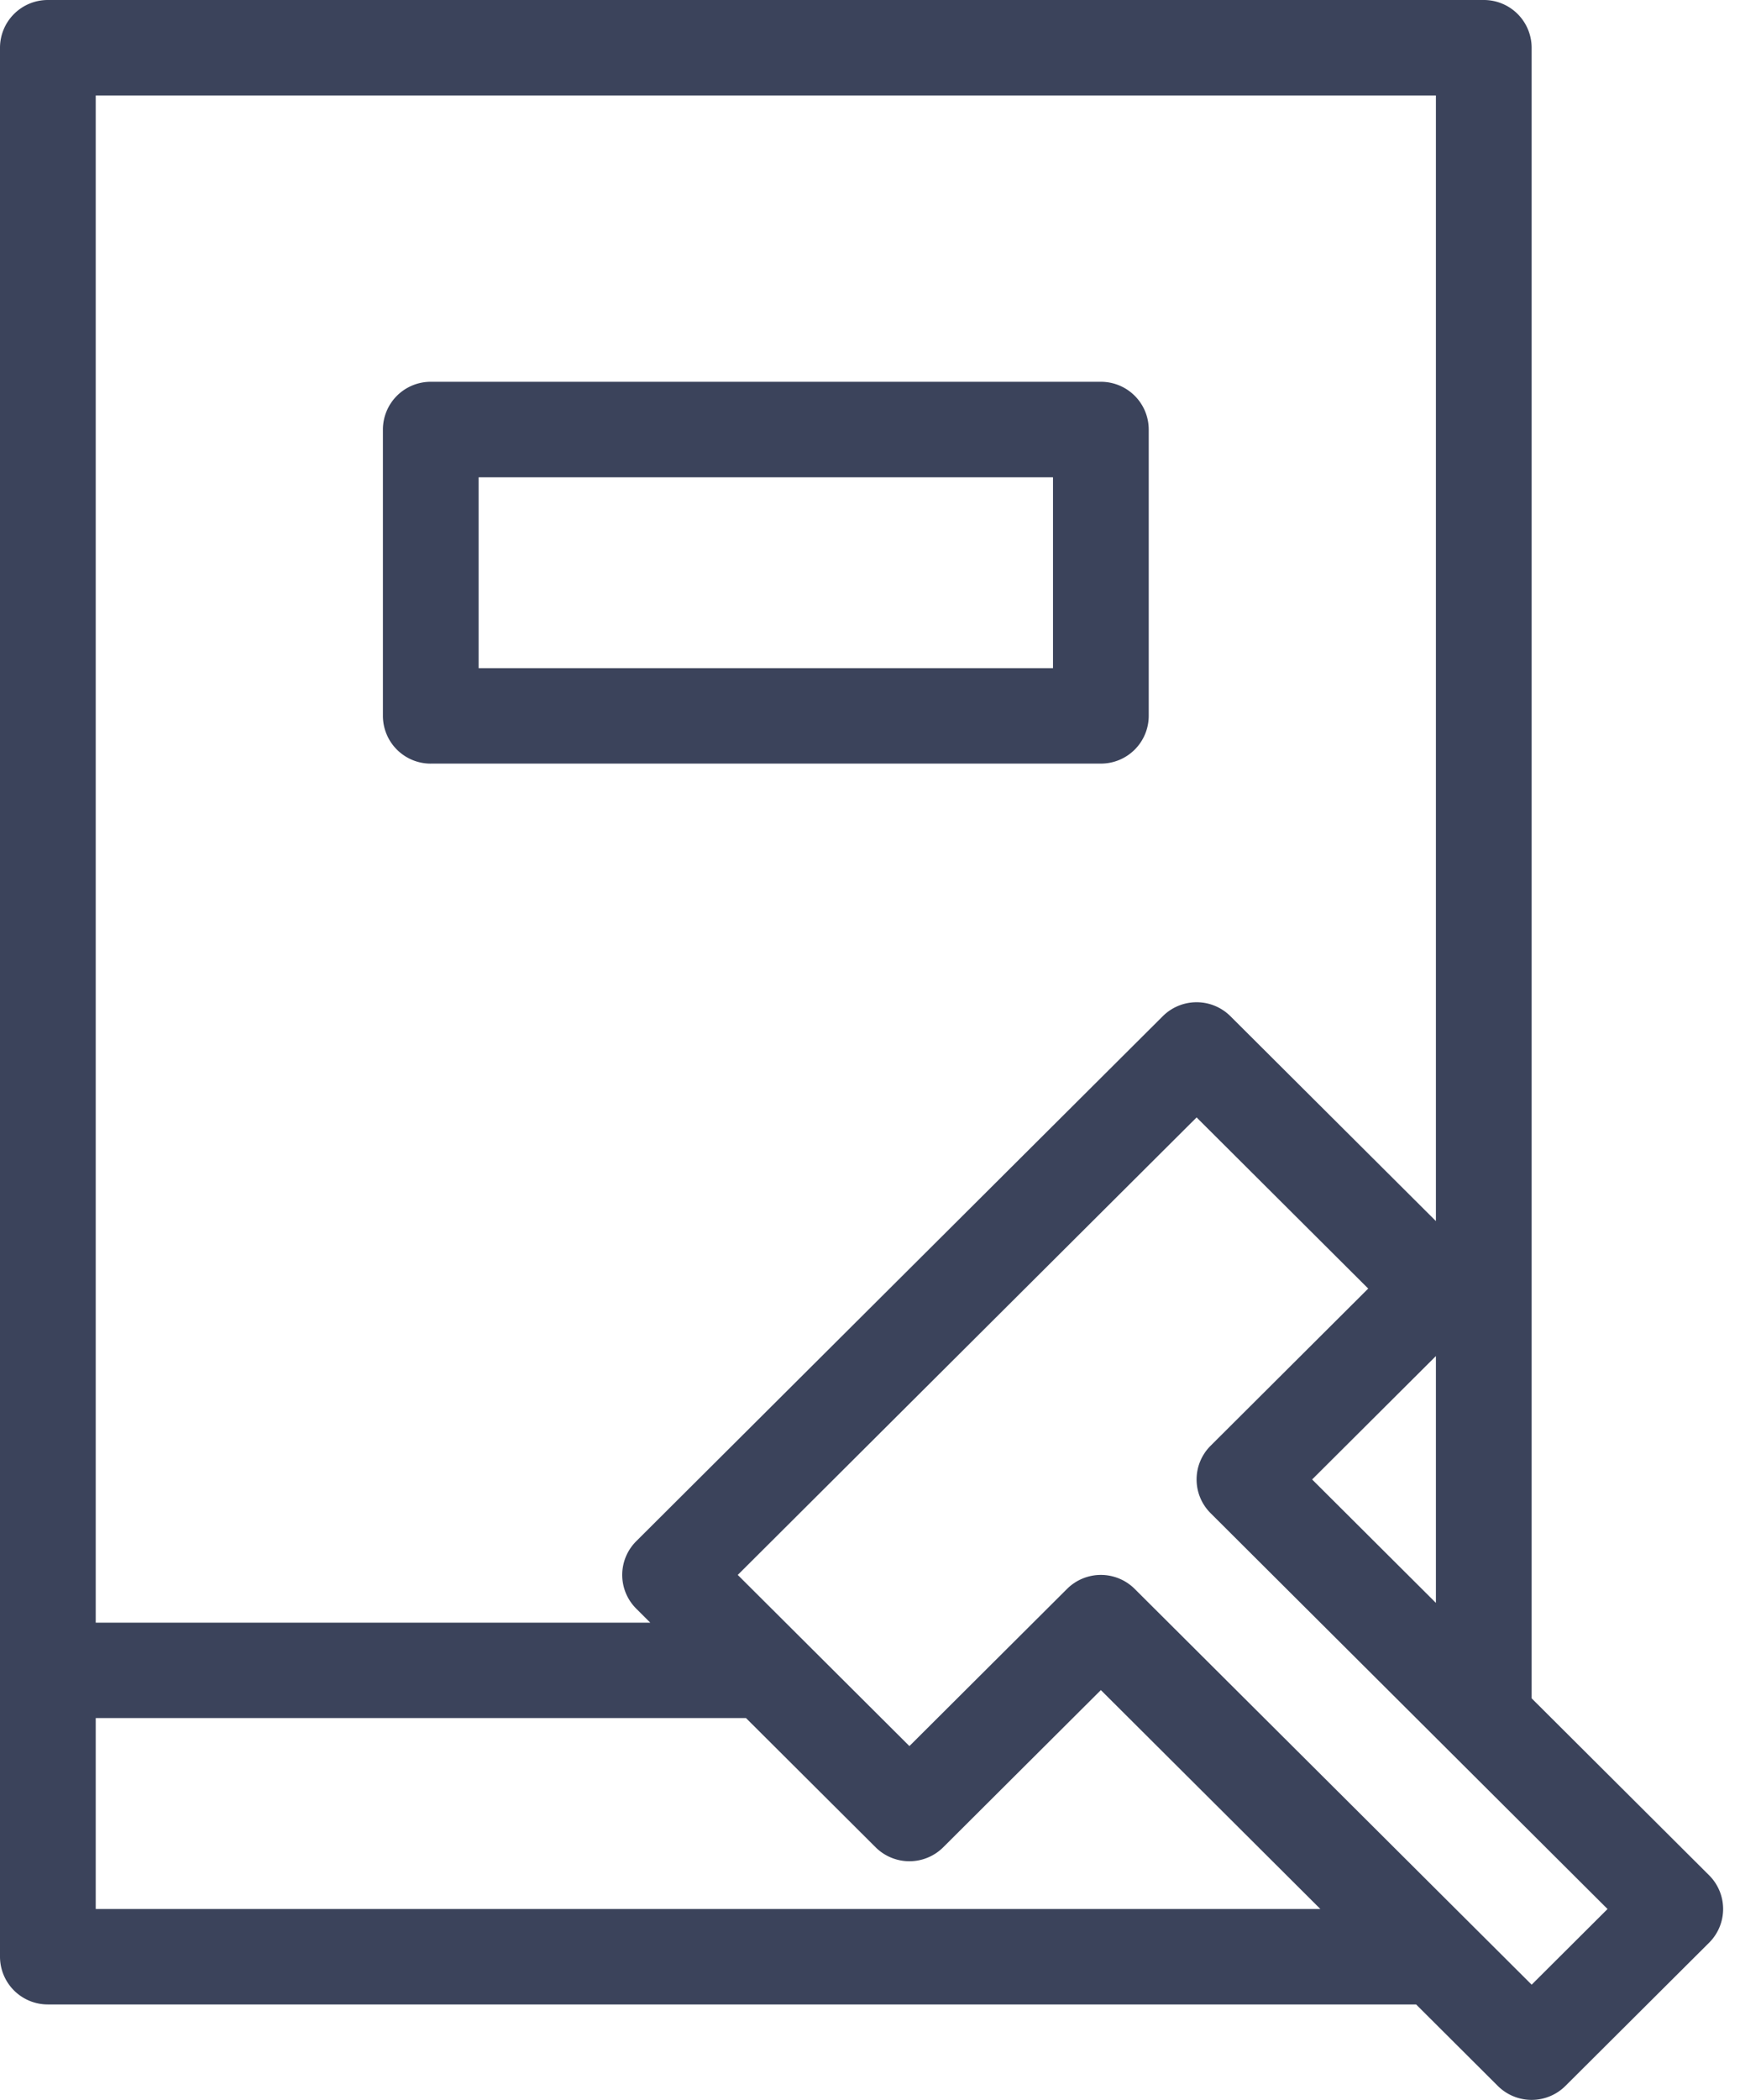 <svg xmlns="http://www.w3.org/2000/svg" width="63" height="76" viewBox="0 0 63 76">
    <path fill="#3B435B" fill-rule="nonzero" d="M15.597 27.636h24.262a1.73 1.73 0 0 0 1.733-1.727V15.545a1.73 1.73 0 0 0-1.733-1.727H15.597a1.73 1.73 0 0 0-1.733 1.727V25.91a1.73 1.73 0 0 0 1.733 1.727zm1.733-10.363h20.796v6.909H17.33v-6.91zm44.55 50.596l-6.424-6.403V1.727A1.73 1.73 0 0 0 53.723 0H1.733A1.73 1.73 0 0 0 0 1.727v69.09a1.73 1.73 0 0 0 1.733 1.728h49.54l2.957 2.948a1.735 1.735 0 0 0 2.45 0l5.2-5.181a1.721 1.721 0 0 0 0-2.443zM47.508 53.545l4.482-4.467v8.934l-4.482-4.467zm4.482-50.09v40.739l-7.44-7.415a1.735 1.735 0 0 0-2.45 0l-19.063 19a1.721 1.721 0 0 0 0 2.442l.507.506H3.466V3.455H51.99zM3.466 69.09v-6.91H27.01l4.692 4.676a1.735 1.735 0 0 0 2.45 0l5.707-5.688 7.947 7.922H3.466zm51.99 2.739L41.084 57.506a1.735 1.735 0 0 0-2.45 0l-5.707 5.688L26.712 57l16.613-16.558 6.214 6.194-5.706 5.688a1.721 1.721 0 0 0 0 2.442l14.371 14.325-2.748 2.739z"/>
</svg>
